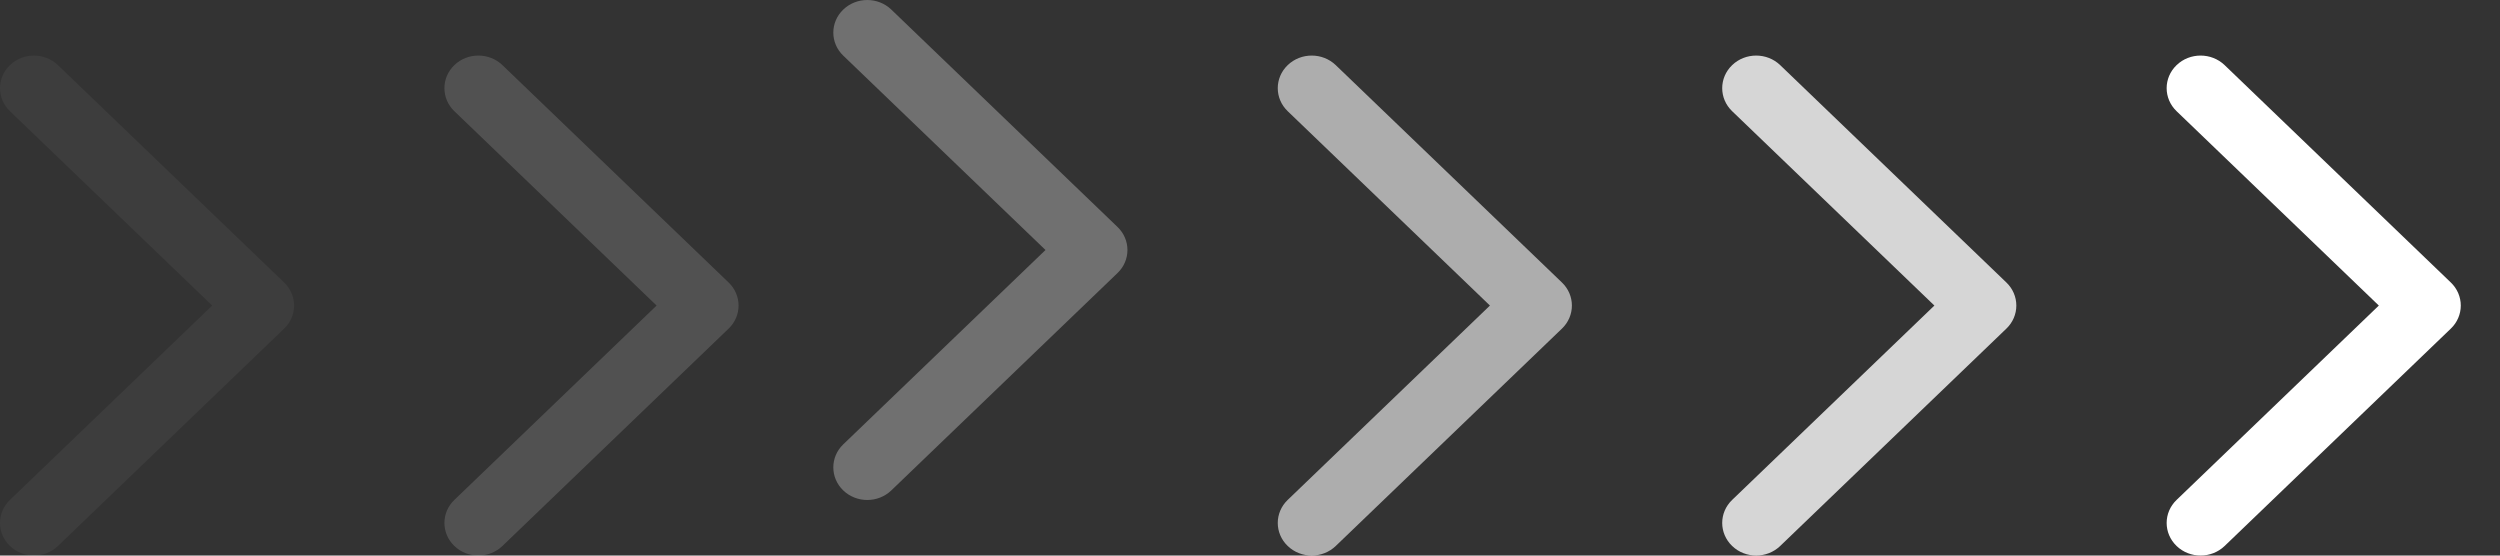 <svg width="45" height="10" viewBox="0 0 45 10" fill="none" xmlns="http://www.w3.org/2000/svg">
<rect x="0" y="0" width="45" height="10" fill="#333333" stroke="none"/>
<path fill-rule="evenodd" clip-rule="evenodd" d="M0.179 9.828C-0.06 9.599 -0.06 9.227 0.179 8.998L3.819 5.5L0.179 2.002C-0.06 1.773 -0.06 1.401 0.179 1.172C0.417 0.943 0.804 0.943 1.043 1.172L5.115 5.085C5.23 5.195 5.294 5.344 5.294 5.5C5.294 5.656 5.23 5.805 5.115 5.915L1.043 9.828C0.804 10.057 0.417 10.057 0.179 9.828Z" fill="white" fill-opacity="0.05"/>
<path fill-rule="evenodd" clip-rule="evenodd" d="M23.179 9.828C22.94 9.599 22.94 9.227 23.179 8.998L26.819 5.5L23.179 2.002C22.94 1.773 22.94 1.401 23.179 1.172C23.418 0.943 23.804 0.943 24.043 1.172L28.115 5.085C28.23 5.195 28.294 5.344 28.294 5.5C28.294 5.656 28.23 5.805 28.115 5.915L24.043 9.828C23.804 10.057 23.418 10.057 23.179 9.828Z" fill="white" fill-opacity="0.6"/>
<path fill-rule="evenodd" clip-rule="evenodd" d="M15.179 8.828C14.94 8.599 14.94 8.227 15.179 7.998L18.819 4.5L15.179 1.002C14.94 0.773 14.94 0.401 15.179 0.172C15.418 -0.057 15.804 -0.057 16.043 0.172L20.115 4.085C20.23 4.195 20.294 4.344 20.294 4.5C20.294 4.656 20.23 4.805 20.115 4.915L16.043 8.828C15.804 9.057 15.418 9.057 15.179 8.828Z" fill="white" fill-opacity="0.3"/>
<path fill-rule="evenodd" clip-rule="evenodd" d="M39.179 9.828C38.94 9.599 38.94 9.227 39.179 8.998L42.819 5.5L39.179 2.002C38.94 1.773 38.94 1.401 39.179 1.172C39.417 0.943 39.804 0.943 40.043 1.172L44.115 5.085C44.23 5.195 44.294 5.344 44.294 5.5C44.294 5.656 44.23 5.805 44.115 5.915L40.043 9.828C39.804 10.057 39.417 10.057 39.179 9.828Z" fill="white"/>
<path fill-rule="evenodd" clip-rule="evenodd" d="M8.179 9.828C7.94 9.599 7.94 9.227 8.179 8.998L11.819 5.5L8.179 2.002C7.94 1.773 7.94 1.401 8.179 1.172C8.417 0.943 8.804 0.943 9.043 1.172L13.115 5.085C13.23 5.195 13.294 5.344 13.294 5.5C13.294 5.656 13.23 5.805 13.115 5.915L9.043 9.828C8.804 10.057 8.417 10.057 8.179 9.828Z" fill="white" fill-opacity="0.15"/>
<path fill-rule="evenodd" clip-rule="evenodd" d="M31.179 9.828C30.94 9.599 30.94 9.227 31.179 8.998L34.819 5.5L31.179 2.002C30.94 1.773 30.94 1.401 31.179 1.172C31.418 0.943 31.804 0.943 32.043 1.172L36.115 5.085C36.23 5.195 36.294 5.344 36.294 5.5C36.294 5.656 36.23 5.805 36.115 5.915L32.043 9.828C31.804 10.057 31.418 10.057 31.179 9.828Z" fill="white" fill-opacity="0.8"/>
</svg>
